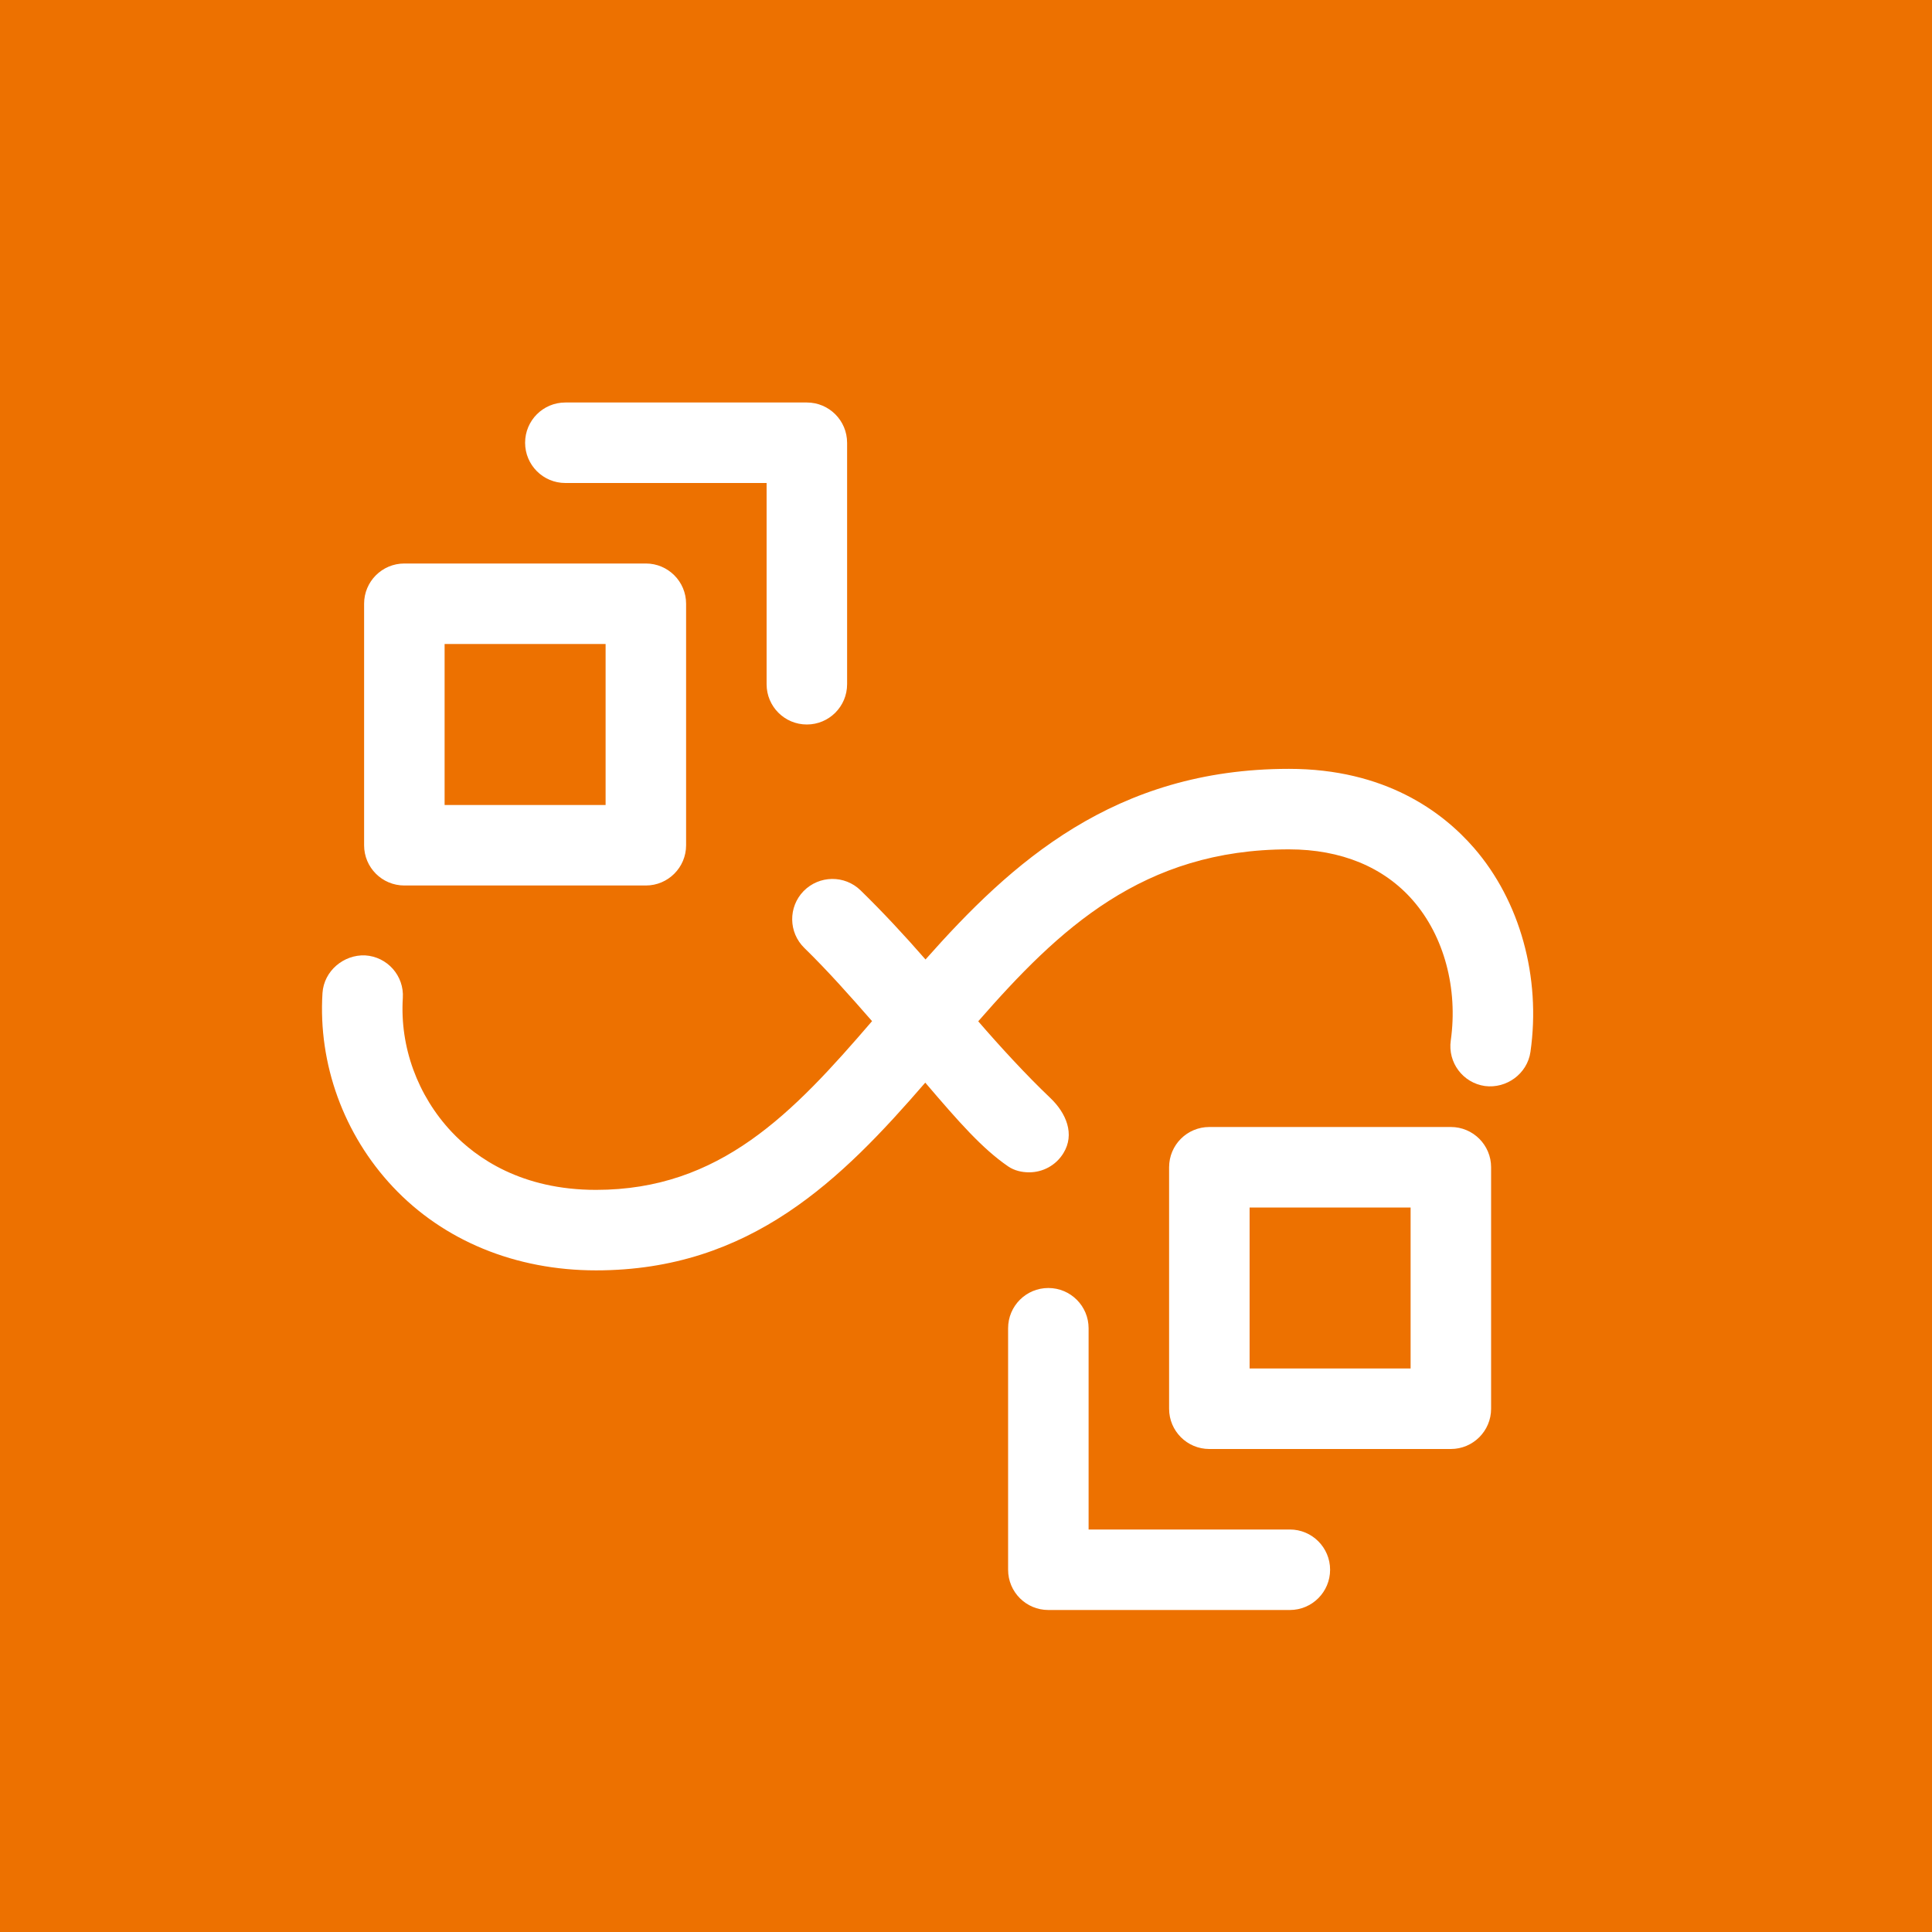 <?xml version="1.0" encoding="UTF-8"?>
<svg width="24px" height="24px" viewBox="0 0 24 24" version="1.1" xmlns="http://www.w3.org/2000/svg" xmlns:xlink="http://www.w3.org/1999/xlink">
    <title>Icon-Architecture/16/Arch_AWS-Parallel-Cluster_16</title>
    <g id="Icon-Architecture/16/Arch_AWS-Parallel-Cluster_16" stroke="none" stroke-width="1" fill="none" fill-rule="evenodd">
        <g id="Icon-Architecture-BG/16/Compute" fill="#ED7100">
            <rect id="Rectangle" x="0" y="0" width="24" height="24"></rect>
        </g>
        <g id="Icon-Service/16/AWS-ParallelClusters_16" transform="translate(4, 5)" fill="#FFFFFF">
            <path d="M11.523,12 L13.523,12 L13.523,10 L11.523,10 L11.523,12 Z M14.523,9.5 L14.523,12.5 C14.523,12.776 14.299,13 14.023,13 L11.023,13 C10.746,13 10.523,12.776 10.523,12.5 L10.523,9.5 C10.523,9.224 10.746,9 11.023,9 L14.023,9 C14.299,9 14.523,9.224 14.523,9.5 L14.523,9.5 Z M12.023,14 L9.523,14 L9.523,11.5 C9.523,11.224 9.299,11 9.023,11 C8.746,11 8.523,11.224 8.523,11.5 L8.523,14.5 C8.523,14.776 8.746,15 9.023,15 L12.023,15 C12.299,15 12.523,14.776 12.523,14.5 C12.523,14.224 12.299,14 12.023,14 L12.023,14 Z M1.523,5 L3.523,5 L3.523,3 L1.523,3 L1.523,5 Z M0.523,5.5 L0.523,2.5 C0.523,2.224 0.746,2 1.023,2 L4.023,2 C4.299,2 4.523,2.224 4.523,2.5 L4.523,5.5 C4.523,5.776 4.299,6 4.023,6 L1.023,6 C0.746,6 0.523,5.776 0.523,5.5 L0.523,5.5 Z M3.023,1 L5.523,1 L5.523,3.5 C5.523,3.776 5.746,4 6.023,4 C6.299,4 6.523,3.776 6.523,3.5 L6.523,0.5 C6.523,0.224 6.299,0 6.023,0 L3.023,0 C2.746,0 2.523,0.224 2.523,0.5 C2.523,0.776 2.746,1 3.023,1 L3.023,1 Z M15.012,8.066 C14.973,8.339 14.714,8.526 14.446,8.491 C14.173,8.452 13.983,8.199 14.022,7.925 C14.113,7.28 13.939,6.631 13.555,6.189 C13.194,5.772 12.659,5.551 12.012,5.551 C10.198,5.551 9.154,6.54 8.152,7.687 C8.419,7.996 8.748,8.355 9.046,8.638 C9.246,8.828 9.355,9.09 9.21,9.325 C9.116,9.479 8.952,9.563 8.784,9.563 C8.695,9.563 8.602,9.543 8.523,9.489 C8.2,9.267 7.91,8.936 7.494,8.449 C6.458,9.646 5.326,10.781 3.404,10.781 C2.405,10.781 1.509,10.413 0.88,9.743 C0.27,9.094 -0.049,8.217 0.006,7.336 C0.024,7.06 0.27,6.857 0.536,6.868 C0.812,6.885 1.022,7.122 1.004,7.398 C0.966,8.004 1.187,8.609 1.609,9.059 C1.918,9.388 2.482,9.781 3.404,9.781 C4.945,9.781 5.849,8.83 6.833,7.685 C6.558,7.37 6.282,7.059 5.992,6.776 C5.794,6.583 5.79,6.267 5.983,6.069 C6.178,5.871 6.494,5.869 6.69,6.06 C6.969,6.332 7.238,6.622 7.497,6.919 C8.562,5.717 9.844,4.551 12.012,4.551 C13.207,4.551 13.921,5.085 14.311,5.534 C14.882,6.192 15.144,7.138 15.012,8.066 L15.012,8.066 Z" id="AWS-ParallelCluster_Icon_16_Squid"></path>
        </g>
    </g>
</svg>